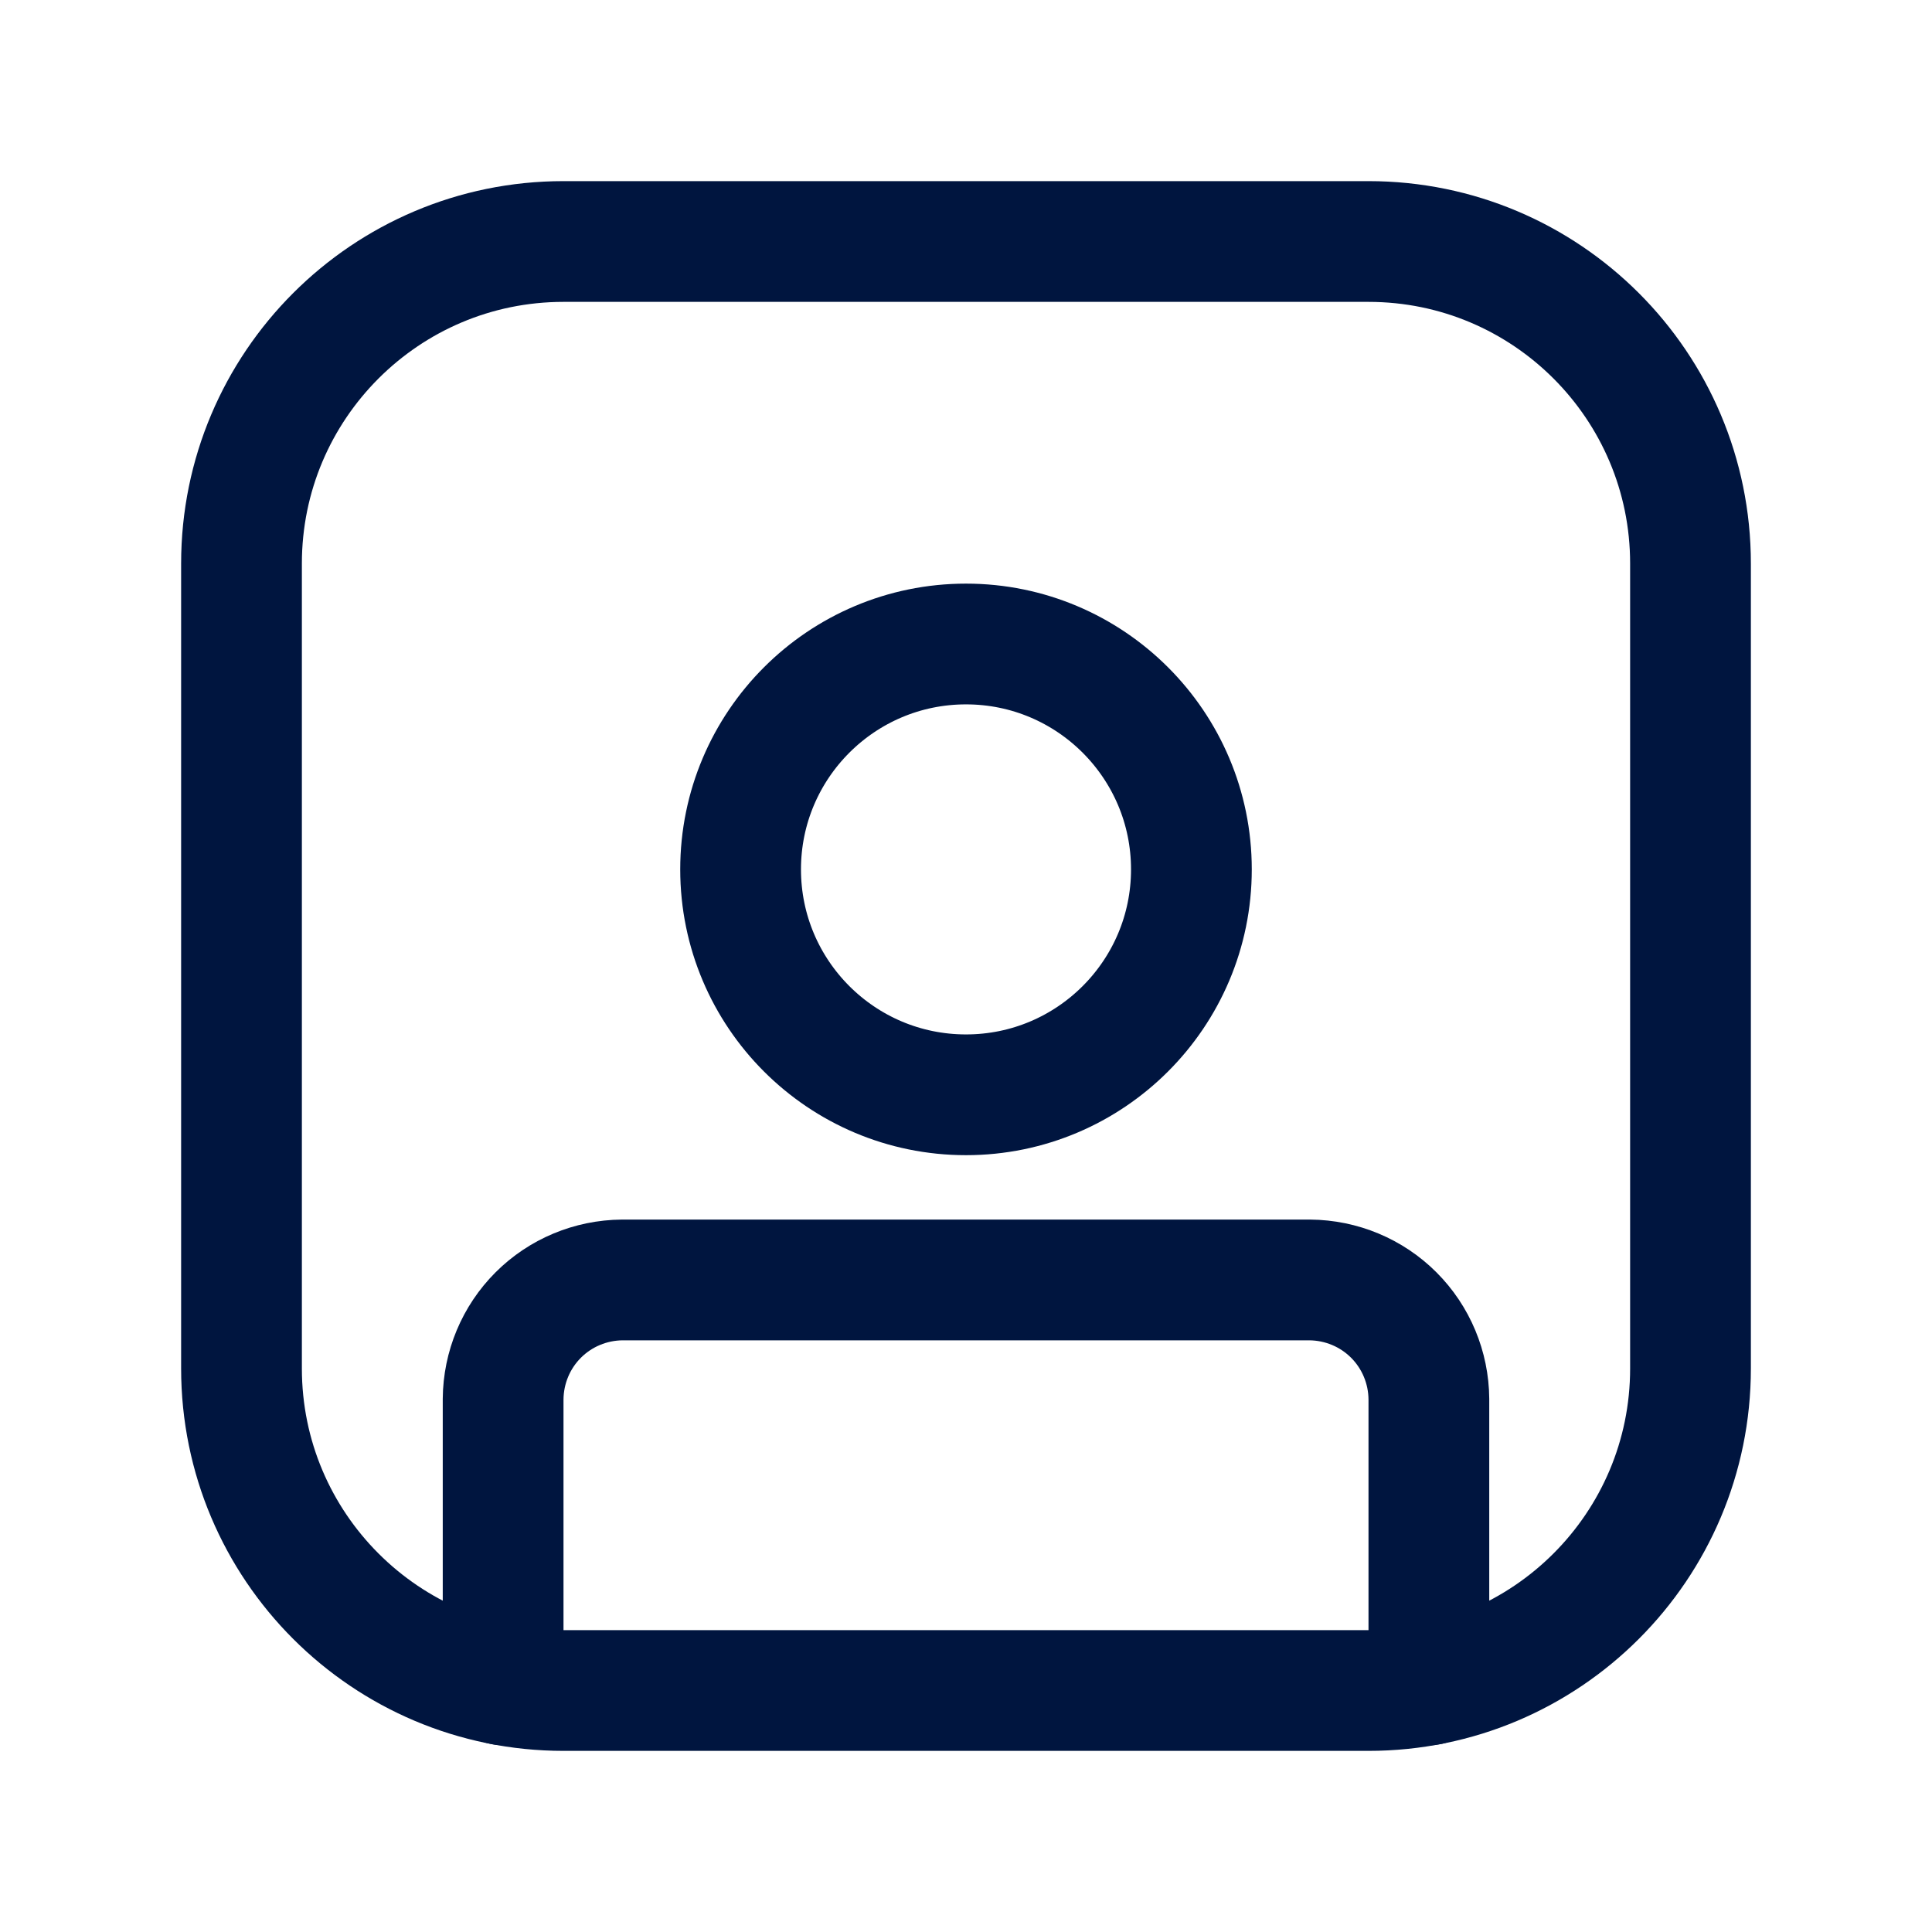<svg width="24" height="24" viewBox="0 0 24 24" fill="none" xmlns="http://www.w3.org/2000/svg">
<g id="User-Square-1">
<path id="Vector" d="M17 3H7C4.791 3 3 4.791 3 7V17C3 19.209 4.791 21 7 21H17C19.209 21 21 19.209 21 17V7C21 4.791 19.209 3 17 3Z" stroke="#00153F" stroke-width="1.5" stroke-linecap="round" stroke-linejoin="round"/>
<path id="Vector_2" d="M12 13.6C13.546 13.6 14.8 12.346 14.8 10.8C14.8 9.254 13.546 8 12 8C10.454 8 9.2 9.254 9.2 10.8C9.2 12.346 10.454 13.6 12 13.6Z" stroke="#00153F" stroke-width="1.5" stroke-linecap="round" stroke-linejoin="round"/>
<path id="Vector_3" d="M6.25 20.93V17.38C6.253 16.988 6.409 16.613 6.686 16.336C6.963 16.059 7.338 15.903 7.73 15.9H16.27C16.662 15.903 17.037 16.059 17.314 16.336C17.591 16.613 17.747 16.988 17.75 17.38V20.93" stroke="#00153F" stroke-width="1.5" stroke-linecap="round" stroke-linejoin="round"/>
</g>
</svg>
